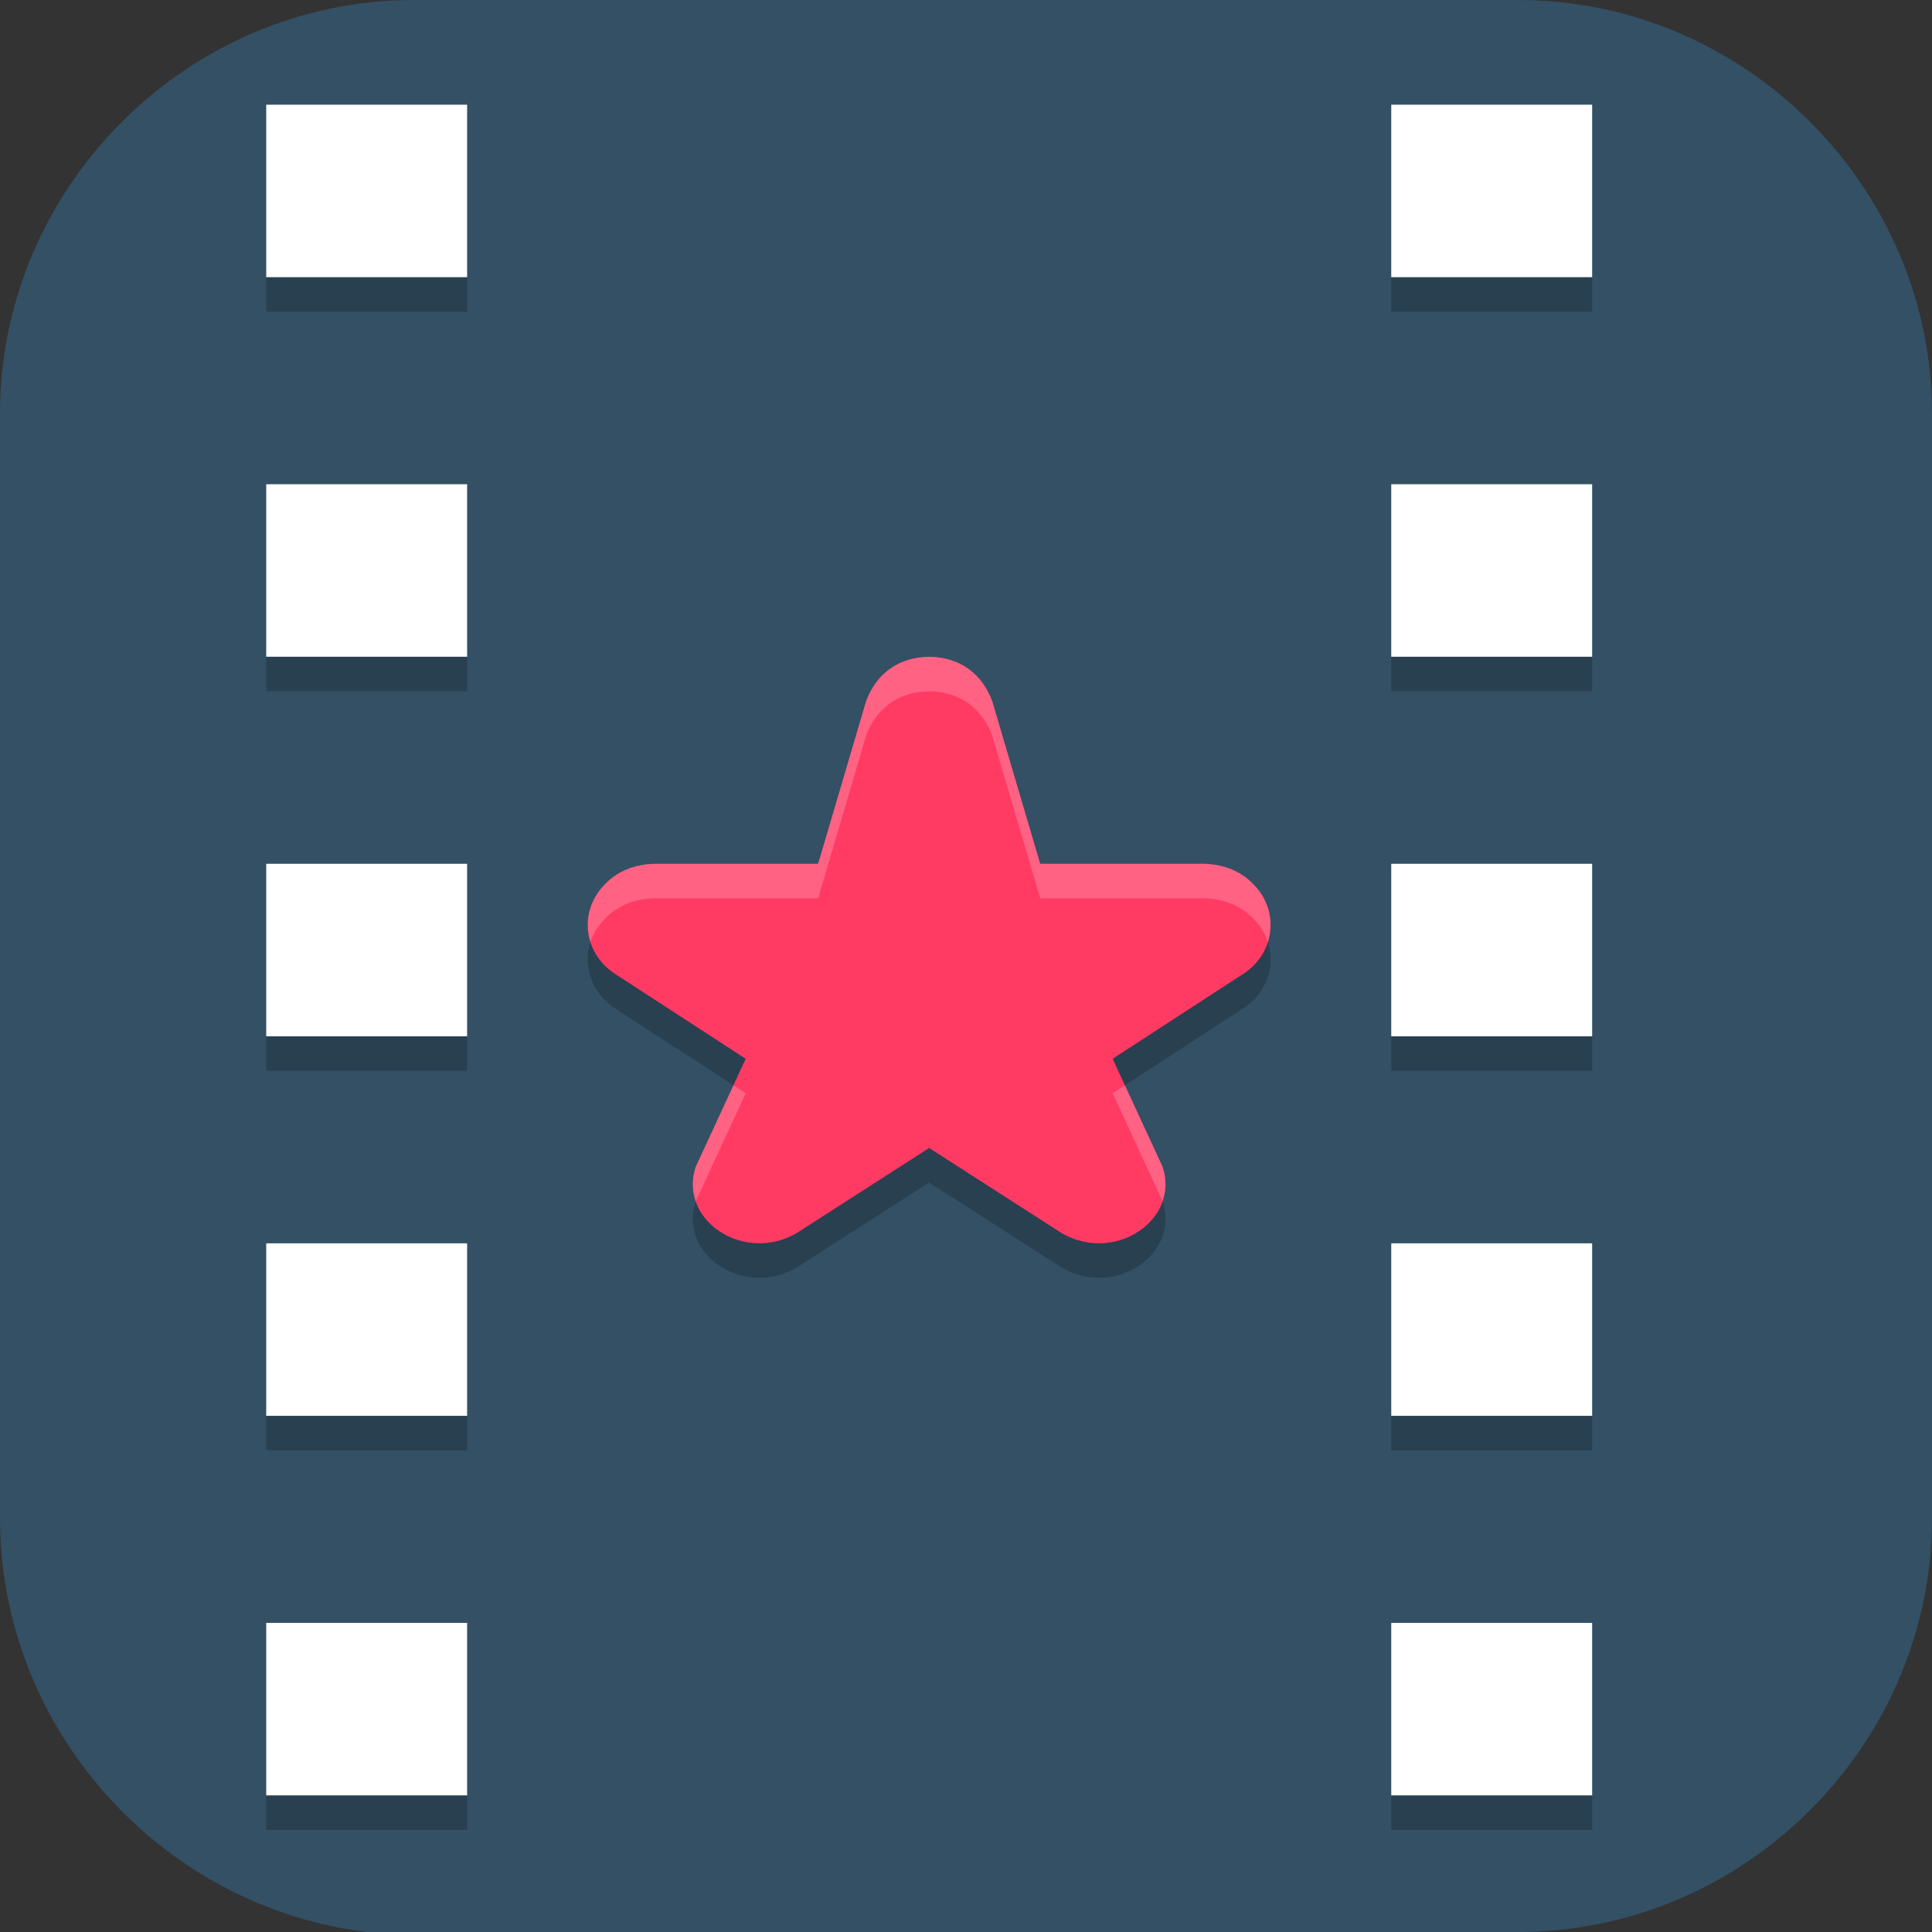 <?xml version="1.0" encoding="UTF-8" standalone="no"?>
<svg
   id="_图层_1"
   version="1.1"
   viewBox="0 0 64 64" width="64" height="64"
   sodipodi:docname="kmplayer.svg"
   xml:space="preserve"
   inkscape:version="1.4 (e7c3feb100, 2024-10-09)"
   xmlns:inkscape="http://www.inkscape.org/namespaces/inkscape"
   xmlns:sodipodi="http://sodipodi.sourceforge.net/DTD/sodipodi-0.dtd"
   xmlns="http://www.w3.org/2000/svg"
   xmlns:svg="http://www.w3.org/2000/svg"><rect x="0" y="0" width="64" height="64" fill="#333333" stroke="none"/><sodipodi:namedview
     id="namedview26"
     pagecolor="#505050"
     bordercolor="#eeeeee"
     borderopacity="1"
     inkscape:showpageshadow="0"
     inkscape:pageopacity="0"
     inkscape:pagecheckerboard="0"
     inkscape:deskcolor="#505050"
     inkscape:zoom="10.6875"
     inkscape:cx="32"
     inkscape:cy="32"
     inkscape:window-width="1920"
     inkscape:window-height="939"
     inkscape:window-x="0"
     inkscape:window-y="34"
     inkscape:window-maximized="1"
     inkscape:current-layer="_图层_1" /><!-- Generator: Adobe Illustrator 29.0.1, SVG Export Plug-In . SVG Version: 2.1.0 Build 192)  --><defs
     id="defs6"><style
       id="style1">
      .st0 {
        fill-opacity: .5;
      }

      .st0, .st1, .st2, .st3, .st4, .st5, .st6, .st7 {
        fill: #fff;
      }

      .st8 {
        fill: #133c9a;
      }

      .st2, .st9 {
        display: none;
      }

      .st3 {
        fill-opacity: .2;
      }

      .st4 {
        fill-opacity: .9;
      }

      .st10 {
        fill: #3370ff;
      }

      .st11 {
        fill: url(#_未命名的渐变_3);
      }

      .st12 {
        fill: url(#_未命名的渐变);
      }

      .st5 {
        fill-opacity: .3;
      }

      .st6 {
        fill-opacity: 0;
      }

      .st7 {
        fill-opacity: .7;
      }

      .st13 {
        fill: #00d6b9;
      }

      .st14 {
        fill: url(#_未命名的渐变_2);
      }
    </style><radialGradient
       id="_未命名的渐变"
       data-name="未命名的渐变"
       cx="123.9"
       cy="-40.2"
       fx="123.9"
       fy="-40.2"
       r="59.4"
       gradientTransform="translate(-26.8 25.5) scale(.6 -.7)"
       gradientUnits="userSpaceOnUse"><stop
         offset="0"
         stop-color="#db202e"
         id="stop1" /><stop
         offset="1"
         stop-color="#e01b24"
         id="stop2" /></radialGradient><radialGradient
       id="_未命名的渐变_2"
       data-name="未命名的渐变 2"
       cx="67.6"
       cy="26.8"
       fx="67.6"
       fy="26.8"
       r="105.2"
       gradientTransform="translate(-26.6 25.3) scale(.6 -.7)"
       gradientUnits="userSpaceOnUse"><stop
         offset="0"
         stop-color="#ffb648"
         id="stop3" /><stop
         offset="1"
         stop-color="#ff7800"
         stop-opacity="0"
         id="stop4" /></radialGradient><radialGradient
       id="_未命名的渐变_3"
       data-name="未命名的渐变 3"
       cx="61.7"
       cy="18.6"
       fx="61.7"
       fy="18.6"
       r="68"
       gradientTransform="translate(-26.8 25.8) scale(.6 -.7)"
       gradientUnits="userSpaceOnUse"><stop
         offset="0"
         stop-color="#c64600"
         id="stop5" /><stop
         offset="1"
         stop-color="#a51d2d"
         id="stop6" /></radialGradient></defs><path
     class="st1"
     d="M47.5,64.1H13.8c-7.6,0-13.8-6.3-13.8-13.8V13.7C0,6.2,6.2,0,13.7,0h36.6c7.5,0,13.7,6.2,13.7,13.7v36.6c0,7.5-6.2,13.7-13.7,13.7h-2.9.1Z"
     id="path6"
     style="fill:#335065;fill-opacity:1" /><g
     id="g27"
     transform="matrix(1.331,0,0,1.143,-12.477,-4.533)"><rect
       style="fill:#ffffff"
       width="5"
       height="5"
       x="16"
       y="7"
       id="rect3" /><rect
       style="fill:#ffffff"
       width="5"
       height="5"
       x="16"
       y="18"
       id="rect4" /><rect
       style="fill:#ffffff"
       width="5"
       height="5"
       x="16"
       y="29"
       id="rect5" /><rect
       style="fill:#ffffff"
       width="5"
       height="5"
       x="16"
       y="40"
       id="rect6" /><rect
       style="fill:#ffffff"
       width="5"
       height="5"
       x="16"
       y="51"
       id="rect7" /><path
       style="opacity:0.2"
       d="m 32.5,24 c -0.766,0.011 -1.313,0.489 -1.569,1.281 l 0.009,-0.036 -1.204,4.755 h -4.06 c -0.009,-1.47e-4 -0.017,-1.47e-4 -0.026,0 -0.485,0.016 -0.922,0.218 -1.23,0.606 -0.666,0.792 -0.525,2.038 0.321,2.629 l 3.192,2.416 -1.239,3.119 c -0.001,0.005 -0.003,0.009 -0.004,0.013 -0.189,0.644 -0.011,1.308 0.465,1.761 0.004,0.003 0.007,0.007 0.011,0.01 0.572,0.527 1.376,0.594 2.022,0.158 0.012,-0.008 0.025,-0.017 0.036,-0.026 l 3.275,-2.45 3.275,2.45 c 0.012,0.009 0.024,0.018 0.036,0.026 0.646,0.436 1.45,0.369 2.022,-0.158 0.004,-0.003 0.008,-0.007 0.011,-0.01 0.476,-0.454 0.654,-1.117 0.465,-1.761 -0.001,-0.005 -0.003,-0.009 -0.004,-0.013 l -1.239,-3.119 3.192,-2.416 c 0.846,-0.591 0.987,-1.837 0.321,-2.629 -0.308,-0.388 -0.745,-0.59 -1.23,-0.606 -0.009,-1.45e-4 -0.017,-1.45e-4 -0.026,0 h -4.06 l -1.204,-4.755 0.009,0.036 c -0.256,-0.791 -0.803,-1.269 -1.569,-1.281 z"
       id="path7" /><path
       style="fill:#ff3b64"
       d="m 32.5,23 c -0.766,0.011 -1.313,0.489 -1.569,1.281 l 0.009,-0.036 -1.204,4.755 h -4.06 c -0.009,-1.47e-4 -0.017,-1.47e-4 -0.026,0 -0.485,0.016 -0.922,0.218 -1.23,0.606 -0.666,0.792 -0.525,2.038 0.321,2.629 l 3.192,2.416 -1.239,3.119 c -0.001,0.005 -0.003,0.009 -0.004,0.013 -0.189,0.644 -0.011,1.308 0.465,1.761 0.004,0.003 0.007,0.007 0.011,0.01 0.572,0.527 1.376,0.594 2.022,0.158 0.012,-0.008 0.025,-0.017 0.036,-0.026 l 3.275,-2.45 3.275,2.45 c 0.012,0.009 0.024,0.018 0.036,0.026 0.646,0.436 1.45,0.369 2.022,-0.158 0.004,-0.003 0.008,-0.007 0.011,-0.01 0.476,-0.454 0.654,-1.117 0.465,-1.761 -0.001,-0.005 -0.003,-0.009 -0.004,-0.013 l -1.239,-3.119 3.192,-2.416 c 0.846,-0.591 0.987,-1.837 0.321,-2.629 -0.308,-0.388 -0.745,-0.59 -1.23,-0.606 -0.009,-1.45e-4 -0.017,-1.45e-4 -0.026,0 h -4.06 l -1.204,-4.755 0.009,0.036 c -0.256,-0.791 -0.803,-1.269 -1.569,-1.281 z"
       id="path8" /><rect
       style="fill:#ffffff"
       width="5"
       height="5"
       x="44"
       y="7"
       id="rect8" /><rect
       style="fill:#ffffff"
       width="5"
       height="5"
       x="44"
       y="18"
       id="rect9" /><rect
       style="fill:#ffffff"
       width="5"
       height="5"
       x="44"
       y="29"
       id="rect10" /><rect
       style="fill:#ffffff"
       width="5"
       height="5"
       x="44"
       y="40"
       id="rect11" /><rect
       style="fill:#ffffff"
       width="5"
       height="5"
       x="44"
       y="51"
       id="rect12" /><path
       style="opacity:0.2;fill:#ffffff"
       d="m 32.5,23 c -0.766,0.011 -1.312,0.49 -1.568,1.281 L 29.736,29 h -4.061 c -0.009,-1.47e-4 -0.017,-1.47e-4 -0.025,0 -0.485,0.016 -0.922,0.217 -1.23,0.605 -0.395,0.47 -0.5,1.098 -0.348,1.656 0.067,-0.235 0.182,-0.46 0.348,-0.656 C 24.728,30.217 25.166,30.016 25.65,30 c 0.009,-1.47e-4 0.016,-1.47e-4 0.025,0 h 4.061 l 1.195,-4.719 C 31.188,24.49 31.734,24.011 32.5,24 c 0.766,0.011 1.312,0.49 1.568,1.281 L 35.264,30 h 4.061 c 0.009,-1.45e-4 0.016,-1.45e-4 0.025,0 0.485,0.016 0.922,0.217 1.23,0.605 0.165,0.196 0.28,0.421 0.348,0.656 0.152,-0.558 0.048,-1.186 -0.348,-1.656 C 40.272,29.217 39.834,29.016 39.35,29 c -0.009,-1.45e-4 -0.017,-1.45e-4 -0.025,0 H 35.264 L 34.068,24.281 C 33.812,23.49 33.266,23.011 32.5,23 Z m -4.871,12.42 -0.936,2.352 c -0.001,0.005 -0.003,0.007 -0.004,0.012 -0.099,0.337 -0.09,0.679 0.002,0.994 6.5e-4,-0.002 0.001,-0.004 0.002,-0.006 l 1.24,-3.121 z m 9.742,0 -0.305,0.23 1.24,3.121 c 6e-4,0.002 0.001,0.004 0.002,0.006 0.092,-0.315 0.101,-0.657 0.002,-0.994 -0.001,-0.005 -0.003,-0.007 -0.004,-0.012 z"
       id="path13" /><path
       style="opacity:0.2"
       d="m 16,12 v 1 h 5 v -1 z m 28,0 v 1 h 5 V 12 Z M 16,23 v 1 h 5 v -1 z m 28,0 v 1 h 5 V 23 Z M 16,34 v 1 h 5 v -1 z m 28,0 v 1 h 5 V 34 Z M 16,45 v 1 h 5 v -1 z m 28,0 v 1 h 5 V 45 Z M 16,56 v 1 h 5 v -1 z m 28,0 v 1 h 5 v -1 z"
       id="path14" /></g></svg>
